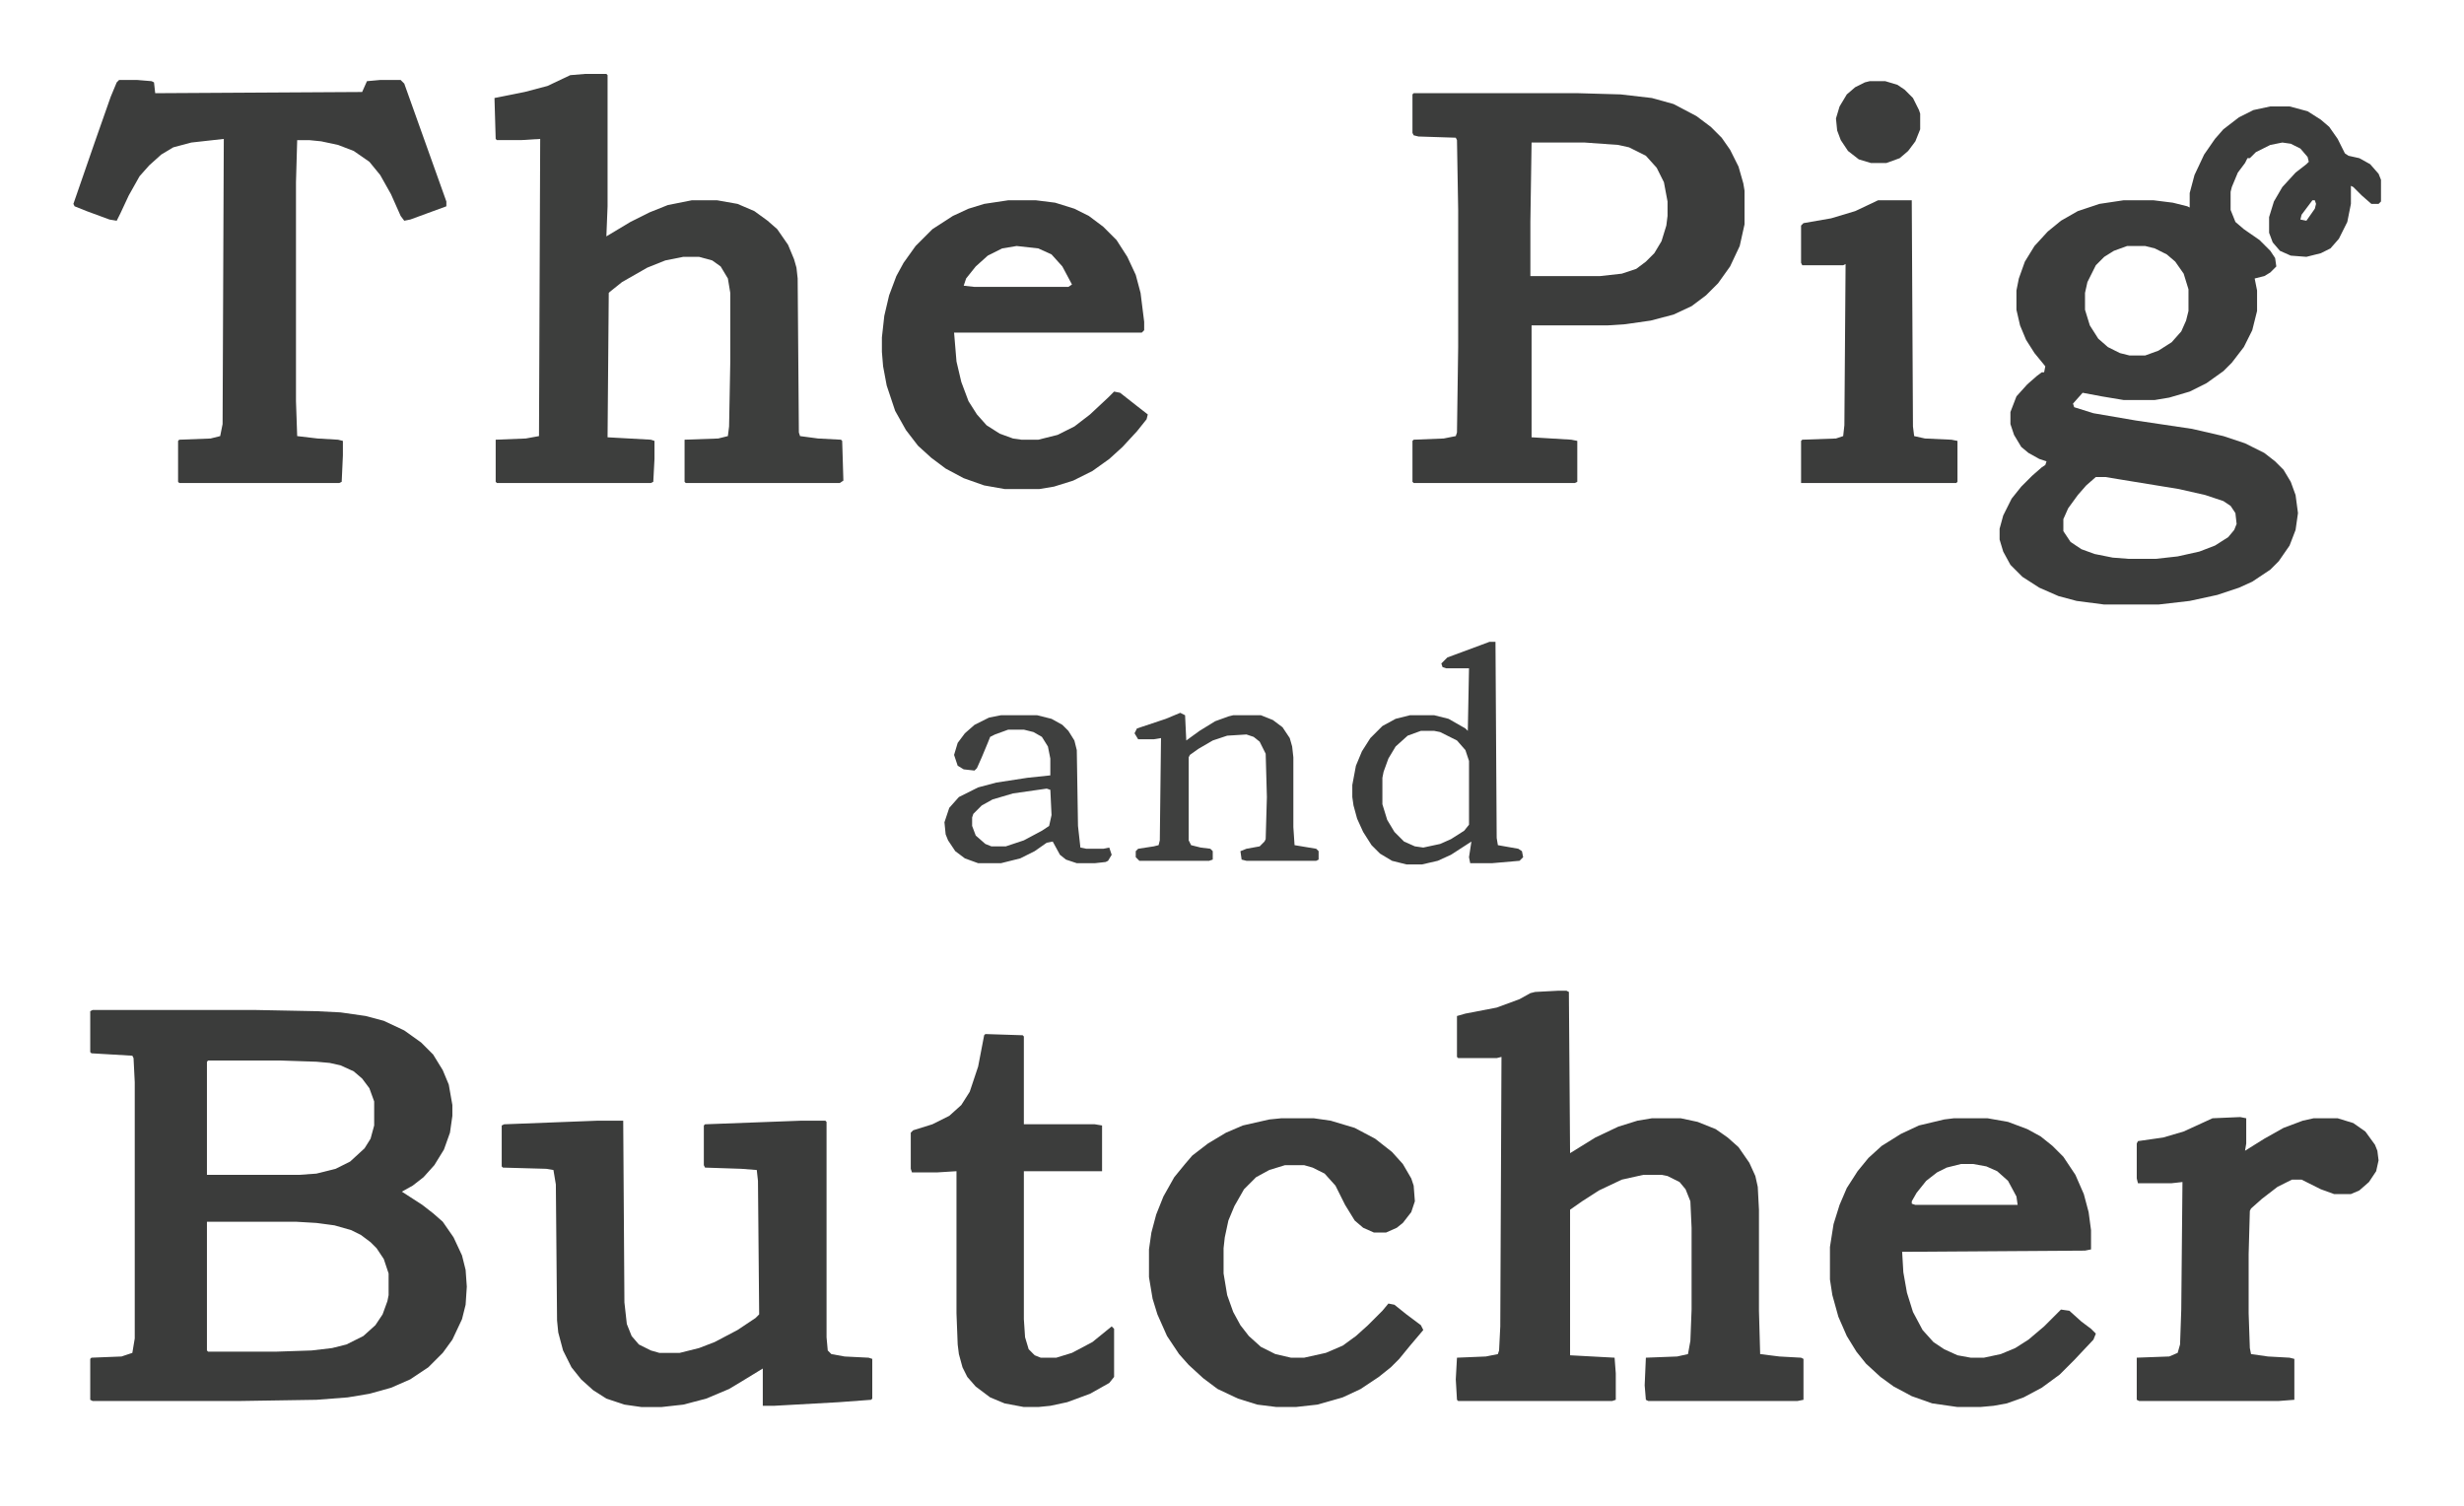 <?xml version="1.0" encoding="UTF-8"?>
<svg version="1.1" viewBox="0 0 2048 1251" width="301" height="184" xmlns="http://www.w3.org/2000/svg">
<path transform="translate(77,839)" d="m0 0h135l51 1 20 1 21 3 15 4 17 8 14 10 10 10 8 13 5 12 3 17v9l-2 14-5 14-8 13-9 10-9 7-9 5 17 11 9 7 8 7 9 13 7 15 3 12 1 14-1 15-3 12-8 17-8 11-12 12-15 10-16 7-18 5-18 3-26 2-64 1h-122l-2-1v-34l1-1 25-1 9-3 2-12v-213l-1-20-1-2-34-2-1-1v-34zm96 42-1 1v94h77l14-1 16-4 12-6 12-11 5-8 3-11v-20l-4-11-6-8-7-6-11-5-9-2-11-1-31-1zm-1 134v107l1 1h56l30-1 17-2 12-3 14-7 10-9 6-9 4-11 1-5v-18l-4-12-6-9-5-5-8-6-8-4-14-4-15-2-17-1z" fill="#3B3C3B"/>
<path transform="translate(1887,88)" d="m0 0h16l15 4 11 7 7 6 7 10 6 12 3 2 9 2 9 5 7 8 2 5v18l-2 2h-6l-8-7-7-7-2-1v15l-3 15-7 14-7 8-8 4-12 3-13-1-9-4-6-7-3-8v-13l4-13 7-12 11-12 9-7 2-2-1-4-6-7-8-4-7-1-10 2-12 6-5 5h-2l-2 4-6 8-5 12-1 4v15l4 10 7 6 13 9 9 9 4 6 1 7-5 5-5 3-8 2 2 10v17l-4 16-7 14-10 13-7 7-14 10-14 7-17 5-12 2h-26l-18-3-16-3-8 9 1 3 16 5 35 6 47 7 26 6 18 6 16 8 9 7 7 7 6 10 4 11 2 15-2 14-5 13-9 13-7 7-15 10-11 5-18 6-23 5-26 3h-45l-23-3-15-4-16-7-14-9-10-10-6-11-3-10v-9l3-11 7-14 8-10 9-9 8-7 3-2 1-3-6-2-9-5-6-5-6-10-3-9v-10l5-13 9-10 8-7 4-3h2l1-5-9-11-7-11-5-12-3-13v-16l2-10 5-14 8-13 11-12 11-9 14-8 18-6 20-3h25l16 2 12 3 2 1v-12l4-15 8-17 9-13 7-8 13-10 12-6zm35 78-9 12-1 4 5 1 7-10 1-4-1-3zm-102 6m-52 32-11 4-8 5-7 7-7 14-2 9v14l4 13 7 11 8 7 10 5 8 2h13l11-4 11-7 8-9 4-9 2-8v-18l-4-13-7-10-7-6-10-5-8-2zm-26 192-8 7-7 8-8 11-4 9v10l6 9 9 6 11 4 15 3 13 1h23l18-2 18-4 13-5 11-7 5-6 2-5-1-9-4-6-6-4-15-5-22-5-49-8-12-2z" fill="#3C3D3C"/>
<path transform="translate(1295,823)" d="m0 0h7l2 1 1 134 21-13 19-9 16-5 12-2h24l14 3 15 6 10 7 9 8 9 13 5 11 2 9 1 19v84l1 36 16 2 18 1 2 1v34l-5 1h-124l-2-1-1-12 1-23 26-1 9-2 2-11 1-26v-68l-1-22-4-10-5-6-10-5-5-1h-15l-18 4-19 9-14 9-10 7v121l37 2 1 13v22l-3 1h-128l-1-1-1-17 1-18 24-1 10-2 1-3 1-20 1-224-4 1h-32l-1-1v-34l7-2 26-5 19-7 9-5 4-1z" fill="#3C3D3C"/>
<path transform="translate(486,61)" d="m0 0h18l1 1v109l-1 25 20-12 16-8 15-6 20-4h21l17 3 14 6 11 8 8 7 9 13 5 12 2 7 1 9 1 128 1 3 15 2 19 1 1 1 1 33-3 2h-128l-1-1v-35l28-1 8-2 1-8 1-54v-57l-2-12-6-10-7-5-11-3h-13l-15 3-15 6-21 12-10 8-1 1-1 120 36 2 3 1v15l-1 19-2 1h-128l-1-1v-35l25-1 11-2 1-247-16 1h-20l-1-1-1-34 25-5 19-5 19-9z" fill="#3D3E3D"/>
<path transform="translate(1175,77)" d="m0 0h137l35 1 26 3 18 5 19 10 12 9 9 9 7 10 7 14 4 14 1 6v28l-4 18-8 17-10 14-10 10-12 9-15 7-19 5-21 3-15 1h-63v93l33 2 5 1v34l-2 1h-134l-1-1v-34l1-1 25-1 10-2 1-3 1-71v-114l-1-58-1-2-31-1-4-1-1-2v-32zm98 41-1 66v45h58l18-2 12-4 8-6 7-7 6-10 4-13 1-8v-12l-3-16-6-12-9-10-14-7-9-2-28-2z" fill="#3C3D3C"/>
<path transform="translate(99,66)" d="m0 0h15l12 1 2 1 1 9 172-1 4-9 11-1h17l3 3 35 98v4l-30 11-5 1-3-4-8-18-9-16-9-11-13-9-13-5-14-3-10-1h-10l-1 35v182l1 29 17 2 17 1 4 1v12l-1 22-2 1h-133l-1-1v-34l1-1 26-1 8-2 2-10 1-237-27 3-15 4-10 6-10 9-8 9-9 16-7 15-3 6-6-1-19-7-10-4-1-2 18-52 13-37 5-12z" fill="#3C3D3C"/>
<path transform="translate(497,931)" d="m0 0h21l1 151 2 18 4 10 6 7 10 5 7 2h17l16-4 13-5 19-10 15-10 3-3-1-111-1-9-13-1-30-1-1-2v-33l1-1 80-3h20l1 1v179l1 11 3 3 11 2 20 1 3 1v33l-1 1-27 2-54 3h-9v-31l-18 11-10 6-19 8-19 5-18 2h-17l-14-2-15-5-11-7-10-9-8-10-7-14-4-15-1-10-1-113-2-12-6-1-36-1-1-1v-34l2-1z" fill="#3B3C3B"/>
<path transform="translate(1624,929)" d="m0 0h28l17 3 16 6 11 6 10 8 9 9 10 15 7 16 4 15 2 15v16l-5 1-152 1 1 17 3 17 5 16 8 15 9 10 9 6 11 5 11 2h11l14-3 12-5 11-7 13-11 14-14 7 1 10 9 8 6 4 4-2 5-16 17-12 12-15 11-15 8-14 5-11 2-11 1h-19l-21-3-17-6-15-8-11-8-12-11-8-10-8-13-7-16-5-18-2-13v-27l3-19 5-16 6-14 9-14 9-11 11-10 16-10 15-7 21-5zm6 38-12 3-8 4-9 7-8 10-4 7v2l3 1h85l-1-7-7-13-9-8-9-4-11-2z" fill="#3C3D3C"/>
<path transform="translate(838,166)" d="m0 0h23l16 2 16 5 12 6 12 9 11 11 9 14 7 15 4 15 3 24v7l-2 2h-156l2 24 4 17 6 16 7 11 8 9 11 7 11 4 7 1h14l16-4 14-7 13-10 15-14 5-5 5 1 14 11 9 7-1 4-8 10-12 13-11 10-14 10-16 8-16 5-12 2h-29l-17-3-17-6-15-8-12-9-11-10-10-13-9-16-7-21-3-16-1-12v-12l2-18 4-17 6-16 6-11 10-14 14-14 17-11 13-6 13-4zm7 38-12 2-12 6-10 9-8 10-2 6 9 1h78l3-2-8-15-9-10-11-5z" fill="#3B3C3B"/>
<path transform="translate(1065,929)" d="m0 0h27l14 2 20 6 17 9 14 11 9 10 7 12 2 6 1 13-3 9-7 9-5 4-9 4h-10l-9-4-7-6-8-13-8-16-9-10-10-5-7-2h-16l-13 4-11 6-10 10-8 14-5 12-3 14-1 9v21l3 18 5 14 6 11 7 9 10 9 12 6 13 3h11l18-4 14-6 11-8 10-9 12-12 5-6 5 1 10 8 12 9 2 4-11 13-9 11-7 7-10 8-15 10-15 7-21 6-18 2h-16l-16-2-16-5-17-8-12-9-12-11-8-9-10-15-8-18-4-13-3-18v-23l2-14 4-15 6-15 9-16 9-11 6-7 13-10 15-9 14-6 22-5z" fill="#3C3D3C"/>
<path transform="translate(819,859)" d="m0 0 31 1 1 1v73h59l6 1v38h-65v123l1 15 3 10 5 5 5 2h13l13-4 17-9 16-13 2 2v40l-4 5-16 9-19 7-14 3-10 1h-12l-16-3-12-5-12-9-7-8-4-8-3-11-1-8-1-26v-118l-16 1h-21l-1-3v-30l2-2 16-5 14-7 10-9 7-11 7-21 5-26z" fill="#3C3D3C"/>
<path transform="translate(1862,928)" d="m0 0 5 1v21l-1 6 16-10 16-9 16-6 9-2h20l13 4 10 7 8 11 2 5 1 8-2 9-6 9-8 7-7 3h-14l-11-4-16-8h-8l-12 6-13 10-9 8-1 2-1 36v49l1 29 1 5 14 2 18 1 4 1v34l-13 1h-116l-2-1v-35l27-1 7-3 2-7 1-29 1-106-9 1h-28l-1-4v-29l1-2 21-3 17-5 24-11z" fill="#3C3D3C"/>
<path transform="translate(1561,166)" d="m0 0h28l1 188 1 8 9 2 22 1 5 1v34l-1 1h-129v-35l1-1 28-1 6-2 1-9 1-134-2 1h-34l-1-2v-31l2-2 23-4 20-6z" fill="#3B3C3B"/>
<path transform="translate(1238,533)" d="m0 0h5l1 163 1 6 17 3 3 2 1 5-3 3-23 2h-18l-1-5 2-13-17 11-11 5-13 3h-13l-12-3-10-6-7-7-7-11-5-11-3-11-1-7v-10l3-16 5-12 7-11 10-10 11-6 12-3h20l12 3 14 8 2 2 1-52h-19l-3-1-1-3 5-5 27-10zm-57 74-11 4-10 9-6 10-4 11-1 5v22l4 13 6 10 8 8 9 4 7 1 14-3 9-4 11-7 4-5v-53l-3-9-7-8-14-7-5-1z" fill="#3D3E3D"/>
<path transform="translate(981,592)" d="m0 0 4 2 1 21 11-8 13-8 11-4 4-1h23l10 4 8 6 6 9 2 7 1 9v58l1 15 18 3 2 2v7l-2 1h-58l-4-1-1-7 5-2 11-2 4-4 1-2 1-35-1-36-5-10-5-4-6-2-16 1-12 4-12 7-7 5-1 2v69l2 4 8 2 8 1 2 2v7l-3 1h-58l-3-3v-5l2-2 13-2 4-1 1-4 1-85-6 1h-13l-3-5 2-4 24-8z" fill="#3F403F"/>
<path transform="translate(832,594)" d="m0 0h30l12 3 9 5 5 5 5 8 2 8 1 63 2 18 5 1h14l5-1 2 6-3 5-2 1-9 1h-15l-9-3-5-4-6-11-5 1-10 7-12 6-16 4h-19l-11-4-8-6-6-9-2-5-1-10 4-12 8-9 16-8 15-4 26-4 19-2v-14l-2-10-5-8-7-4-8-2h-13l-11 4-4 2-2 5-5 12-4 9-2 2-9-1-5-3-3-9 3-10 6-8 8-7 12-6zm38 61-28 4-17 5-9 5-7 7-1 3v7l3 8 8 7 5 2h12l15-5 15-8 6-4 2-9-1-21z" fill="#3F403F"/>
<path transform="translate(1554,67)" d="m0 0h13l10 3 6 4 7 7 5 10 1 3v13l-4 10-6 8-7 6-11 4h-13l-10-3-9-7-6-9-3-8-1-10 3-10 6-10 7-6 8-4z" fill="#3C3D3C"/>
</svg>
